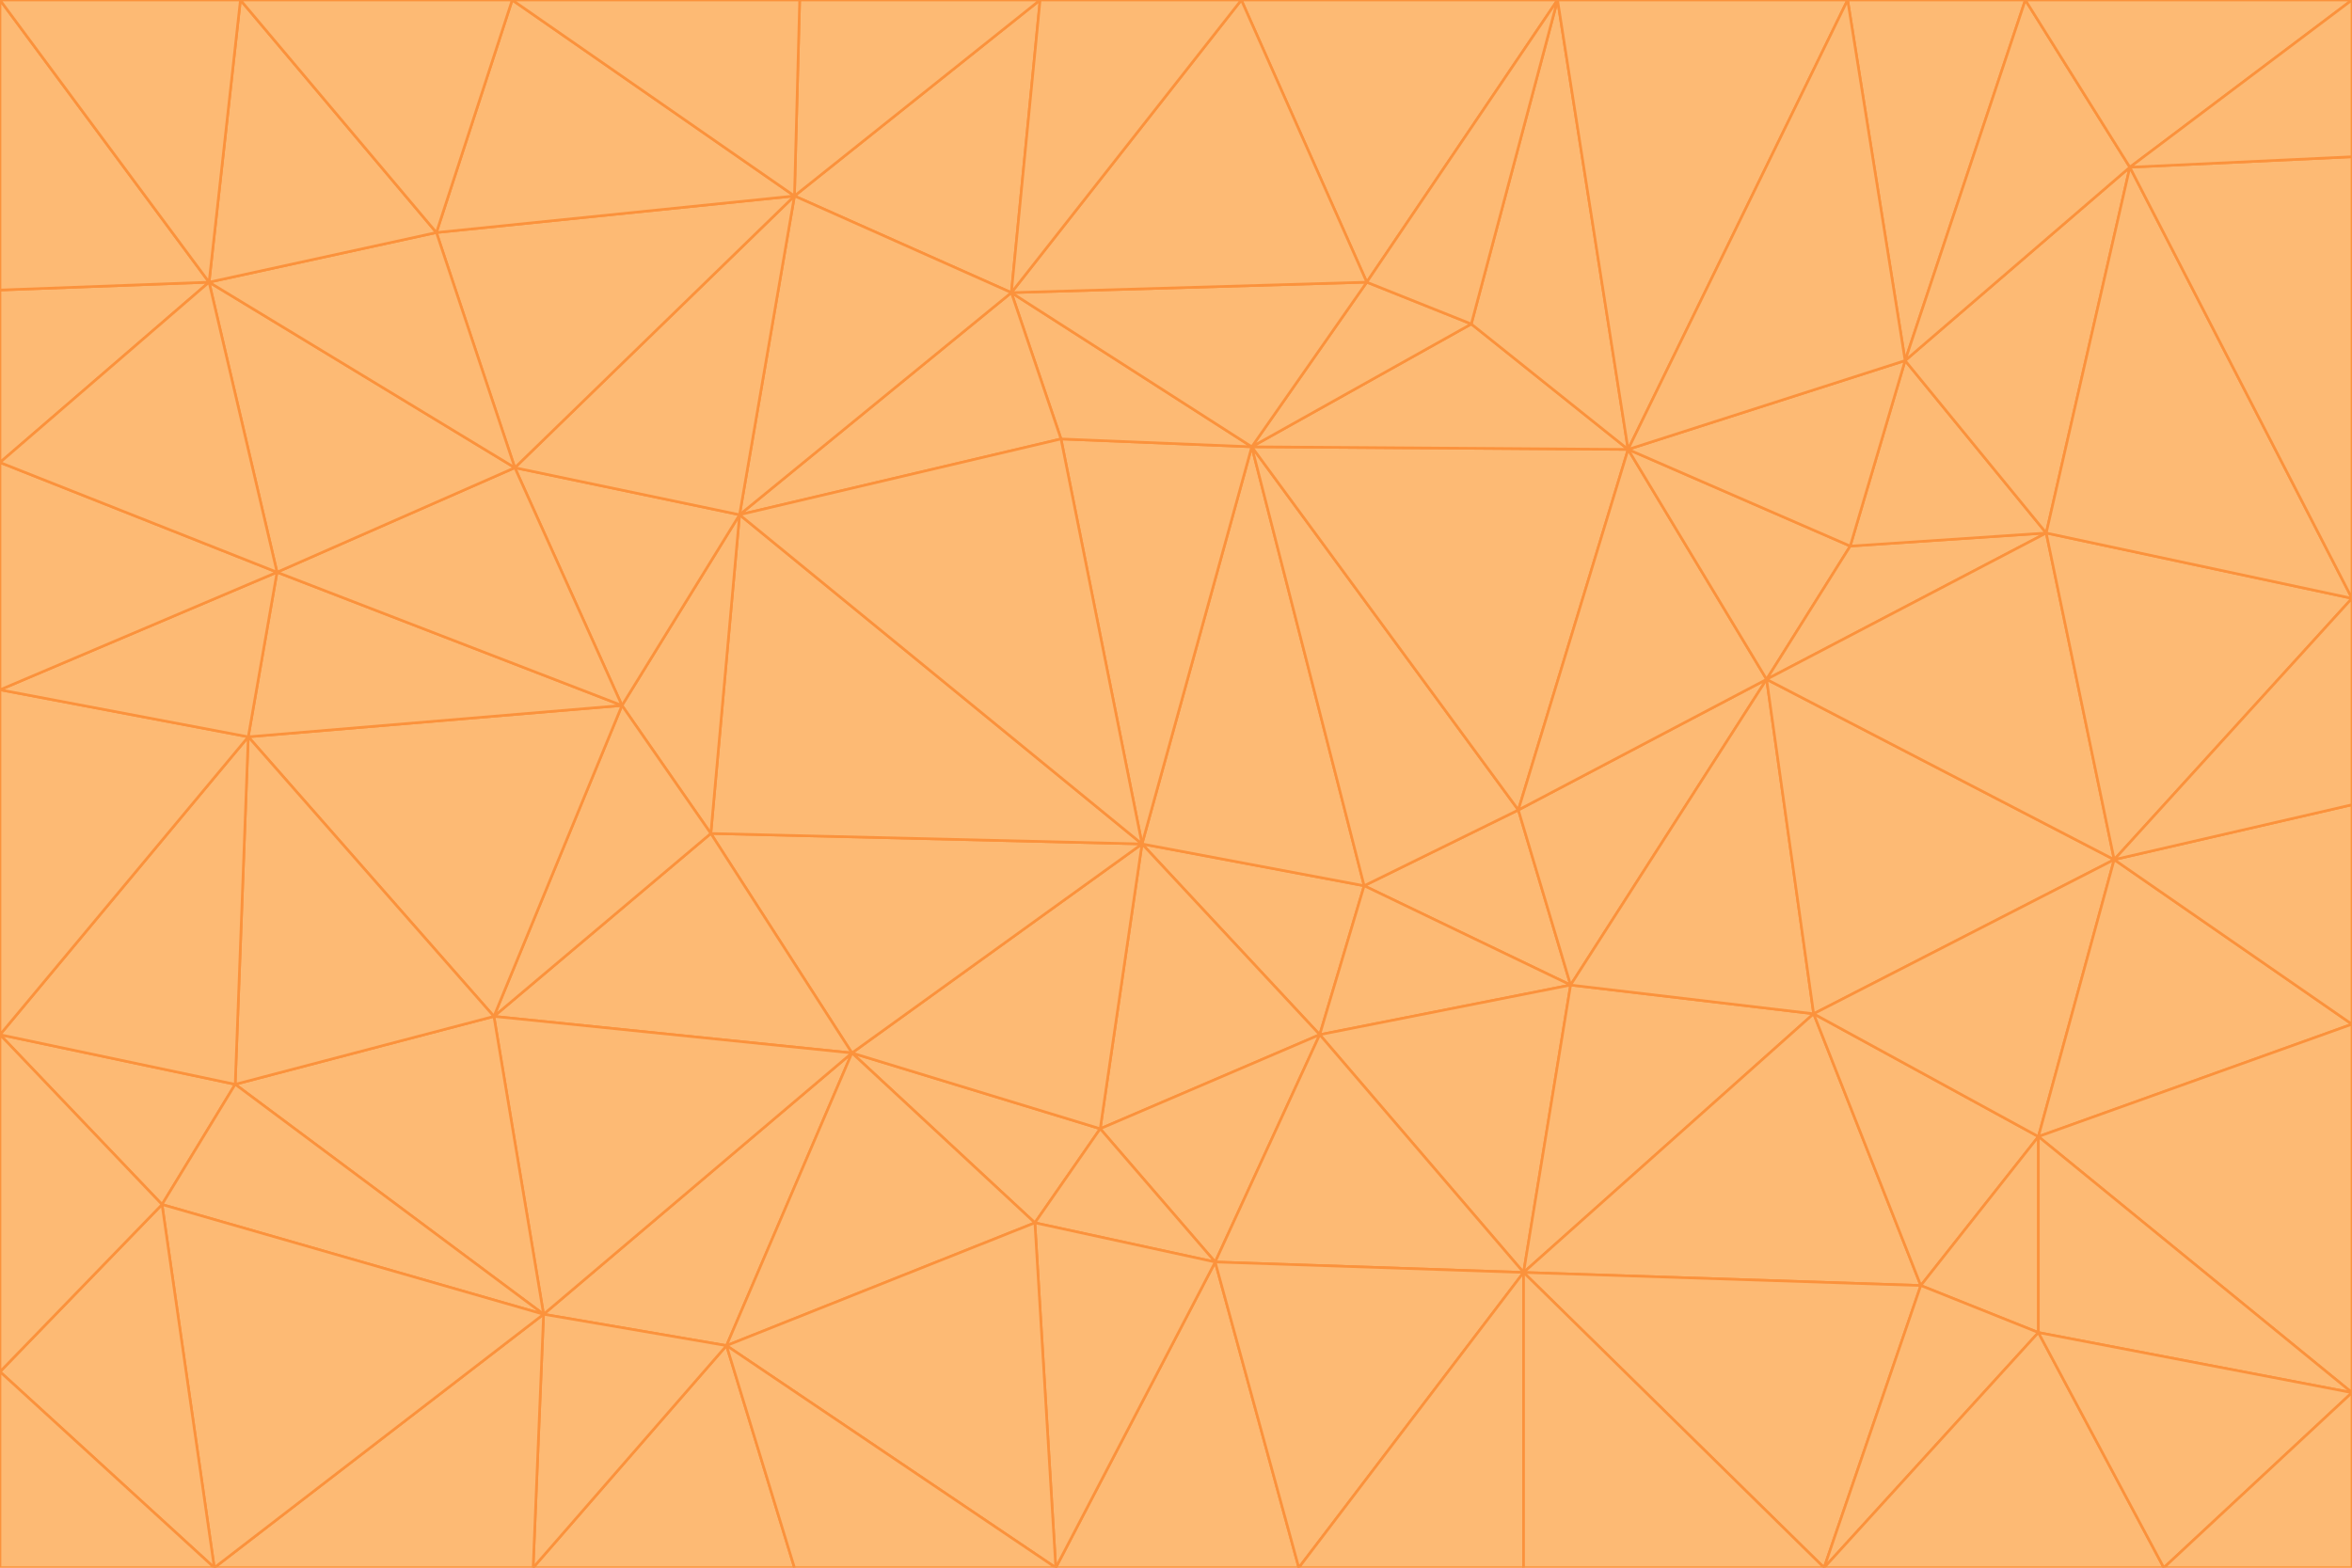 <svg id="visual" viewBox="0 0 900 600" width="900" height="600" xmlns="http://www.w3.org/2000/svg" xmlns:xlink="http://www.w3.org/1999/xlink" version="1.1"><g stroke-width="1" stroke-linejoin="bevel"><path d="M437 323L505 396L522 339Z" fill="#fdba74" stroke="#fb923c"></path><path d="M437 323L421 432L505 396Z" fill="#fdba74" stroke="#fb923c"></path><path d="M601 377L581 310L522 339Z" fill="#fdba74" stroke="#fb923c"></path><path d="M522 339L479 171L437 323Z" fill="#fdba74" stroke="#fb923c"></path><path d="M421 432L465 483L505 396Z" fill="#fdba74" stroke="#fb923c"></path><path d="M505 396L601 377L522 339Z" fill="#fdba74" stroke="#fb923c"></path><path d="M583 487L601 377L505 396Z" fill="#fdba74" stroke="#fb923c"></path><path d="M326 403L396 468L421 432Z" fill="#fdba74" stroke="#fb923c"></path><path d="M421 432L396 468L465 483Z" fill="#fdba74" stroke="#fb923c"></path><path d="M437 323L326 403L421 432Z" fill="#fdba74" stroke="#fb923c"></path><path d="M465 483L583 487L505 396Z" fill="#fdba74" stroke="#fb923c"></path><path d="M581 310L479 171L522 339Z" fill="#fdba74" stroke="#fb923c"></path><path d="M437 323L272 319L326 403Z" fill="#fdba74" stroke="#fb923c"></path><path d="M479 171L406 168L437 323Z" fill="#fdba74" stroke="#fb923c"></path><path d="M283 197L272 319L437 323Z" fill="#fdba74" stroke="#fb923c"></path><path d="M583 487L694 388L601 377Z" fill="#fdba74" stroke="#fb923c"></path><path d="M601 377L676 260L581 310Z" fill="#fdba74" stroke="#fb923c"></path><path d="M581 310L623 172L479 171Z" fill="#fdba74" stroke="#fb923c"></path><path d="M694 388L676 260L601 377Z" fill="#fdba74" stroke="#fb923c"></path><path d="M676 260L623 172L581 310Z" fill="#fdba74" stroke="#fb923c"></path><path d="M479 171L387 112L406 168Z" fill="#fdba74" stroke="#fb923c"></path><path d="M404 600L497 600L465 483Z" fill="#fdba74" stroke="#fb923c"></path><path d="M465 483L497 600L583 487Z" fill="#fdba74" stroke="#fb923c"></path><path d="M583 487L735 492L694 388Z" fill="#fdba74" stroke="#fb923c"></path><path d="M404 600L465 483L396 468Z" fill="#fdba74" stroke="#fb923c"></path><path d="M623 172L563 124L479 171Z" fill="#fdba74" stroke="#fb923c"></path><path d="M387 112L283 197L406 168Z" fill="#fdba74" stroke="#fb923c"></path><path d="M406 168L283 197L437 323Z" fill="#fdba74" stroke="#fb923c"></path><path d="M283 197L238 270L272 319Z" fill="#fdba74" stroke="#fb923c"></path><path d="M208 503L278 515L326 403Z" fill="#fdba74" stroke="#fb923c"></path><path d="M563 124L523 108L479 171Z" fill="#fdba74" stroke="#fb923c"></path><path d="M189 389L326 403L272 319Z" fill="#fdba74" stroke="#fb923c"></path><path d="M326 403L278 515L396 468Z" fill="#fdba74" stroke="#fb923c"></path><path d="M278 515L404 600L396 468Z" fill="#fdba74" stroke="#fb923c"></path><path d="M523 108L387 112L479 171Z" fill="#fdba74" stroke="#fb923c"></path><path d="M497 600L583 600L583 487Z" fill="#fdba74" stroke="#fb923c"></path><path d="M676 260L708 209L623 172Z" fill="#fdba74" stroke="#fb923c"></path><path d="M623 172L596 0L563 124Z" fill="#fdba74" stroke="#fb923c"></path><path d="M783 204L708 209L676 260Z" fill="#fdba74" stroke="#fb923c"></path><path d="M238 270L189 389L272 319Z" fill="#fdba74" stroke="#fb923c"></path><path d="M698 600L735 492L583 487Z" fill="#fdba74" stroke="#fb923c"></path><path d="M694 388L809 329L676 260Z" fill="#fdba74" stroke="#fb923c"></path><path d="M204 600L304 600L278 515Z" fill="#fdba74" stroke="#fb923c"></path><path d="M278 515L304 600L404 600Z" fill="#fdba74" stroke="#fb923c"></path><path d="M189 389L208 503L326 403Z" fill="#fdba74" stroke="#fb923c"></path><path d="M735 492L780 435L694 388Z" fill="#fdba74" stroke="#fb923c"></path><path d="M398 0L304 75L387 112Z" fill="#fdba74" stroke="#fb923c"></path><path d="M387 112L304 75L283 197Z" fill="#fdba74" stroke="#fb923c"></path><path d="M283 197L197 179L238 270Z" fill="#fdba74" stroke="#fb923c"></path><path d="M238 270L95 282L189 389Z" fill="#fdba74" stroke="#fb923c"></path><path d="M304 75L197 179L283 197Z" fill="#fdba74" stroke="#fb923c"></path><path d="M583 600L698 600L583 487Z" fill="#fdba74" stroke="#fb923c"></path><path d="M735 492L780 510L780 435Z" fill="#fdba74" stroke="#fb923c"></path><path d="M783 204L729 138L708 209Z" fill="#fdba74" stroke="#fb923c"></path><path d="M708 209L729 138L623 172Z" fill="#fdba74" stroke="#fb923c"></path><path d="M596 0L475 0L523 108Z" fill="#fdba74" stroke="#fb923c"></path><path d="M523 108L475 0L387 112Z" fill="#fdba74" stroke="#fb923c"></path><path d="M780 435L809 329L694 388Z" fill="#fdba74" stroke="#fb923c"></path><path d="M698 600L780 510L735 492Z" fill="#fdba74" stroke="#fb923c"></path><path d="M780 435L900 392L809 329Z" fill="#fdba74" stroke="#fb923c"></path><path d="M809 329L783 204L676 260Z" fill="#fdba74" stroke="#fb923c"></path><path d="M596 0L523 108L563 124Z" fill="#fdba74" stroke="#fb923c"></path><path d="M475 0L398 0L387 112Z" fill="#fdba74" stroke="#fb923c"></path><path d="M208 503L204 600L278 515Z" fill="#fdba74" stroke="#fb923c"></path><path d="M82 600L204 600L208 503Z" fill="#fdba74" stroke="#fb923c"></path><path d="M707 0L596 0L623 172Z" fill="#fdba74" stroke="#fb923c"></path><path d="M106 219L95 282L238 270Z" fill="#fdba74" stroke="#fb923c"></path><path d="M189 389L90 415L208 503Z" fill="#fdba74" stroke="#fb923c"></path><path d="M95 282L90 415L189 389Z" fill="#fdba74" stroke="#fb923c"></path><path d="M197 179L106 219L238 270Z" fill="#fdba74" stroke="#fb923c"></path><path d="M80 108L106 219L197 179Z" fill="#fdba74" stroke="#fb923c"></path><path d="M167 89L197 179L304 75Z" fill="#fdba74" stroke="#fb923c"></path><path d="M398 0L306 0L304 75Z" fill="#fdba74" stroke="#fb923c"></path><path d="M196 0L167 89L304 75Z" fill="#fdba74" stroke="#fb923c"></path><path d="M775 0L707 0L729 138Z" fill="#fdba74" stroke="#fb923c"></path><path d="M729 138L707 0L623 172Z" fill="#fdba74" stroke="#fb923c"></path><path d="M0 396L62 461L90 415Z" fill="#fdba74" stroke="#fb923c"></path><path d="M90 415L62 461L208 503Z" fill="#fdba74" stroke="#fb923c"></path><path d="M0 396L90 415L95 282Z" fill="#fdba74" stroke="#fb923c"></path><path d="M900 533L900 392L780 435Z" fill="#fdba74" stroke="#fb923c"></path><path d="M809 329L900 229L783 204Z" fill="#fdba74" stroke="#fb923c"></path><path d="M783 204L815 64L729 138Z" fill="#fdba74" stroke="#fb923c"></path><path d="M900 533L780 435L780 510Z" fill="#fdba74" stroke="#fb923c"></path><path d="M900 392L900 308L809 329Z" fill="#fdba74" stroke="#fb923c"></path><path d="M698 600L828 600L780 510Z" fill="#fdba74" stroke="#fb923c"></path><path d="M900 308L900 229L809 329Z" fill="#fdba74" stroke="#fb923c"></path><path d="M900 229L815 64L783 204Z" fill="#fdba74" stroke="#fb923c"></path><path d="M306 0L196 0L304 75Z" fill="#fdba74" stroke="#fb923c"></path><path d="M167 89L80 108L197 179Z" fill="#fdba74" stroke="#fb923c"></path><path d="M828 600L900 533L780 510Z" fill="#fdba74" stroke="#fb923c"></path><path d="M62 461L82 600L208 503Z" fill="#fdba74" stroke="#fb923c"></path><path d="M815 64L775 0L729 138Z" fill="#fdba74" stroke="#fb923c"></path><path d="M92 0L80 108L167 89Z" fill="#fdba74" stroke="#fb923c"></path><path d="M0 264L0 396L95 282Z" fill="#fdba74" stroke="#fb923c"></path><path d="M0 264L95 282L106 219Z" fill="#fdba74" stroke="#fb923c"></path><path d="M62 461L0 525L82 600Z" fill="#fdba74" stroke="#fb923c"></path><path d="M0 177L0 264L106 219Z" fill="#fdba74" stroke="#fb923c"></path><path d="M828 600L900 600L900 533Z" fill="#fdba74" stroke="#fb923c"></path><path d="M0 396L0 525L62 461Z" fill="#fdba74" stroke="#fb923c"></path><path d="M0 111L0 177L80 108Z" fill="#fdba74" stroke="#fb923c"></path><path d="M80 108L0 177L106 219Z" fill="#fdba74" stroke="#fb923c"></path><path d="M900 229L900 60L815 64Z" fill="#fdba74" stroke="#fb923c"></path><path d="M815 64L900 0L775 0Z" fill="#fdba74" stroke="#fb923c"></path><path d="M196 0L92 0L167 89Z" fill="#fdba74" stroke="#fb923c"></path><path d="M0 525L0 600L82 600Z" fill="#fdba74" stroke="#fb923c"></path><path d="M0 0L0 111L80 108Z" fill="#fdba74" stroke="#fb923c"></path><path d="M900 60L900 0L815 64Z" fill="#fdba74" stroke="#fb923c"></path><path d="M92 0L0 0L80 108Z" fill="#fdba74" stroke="#fb923c"></path></g></svg>